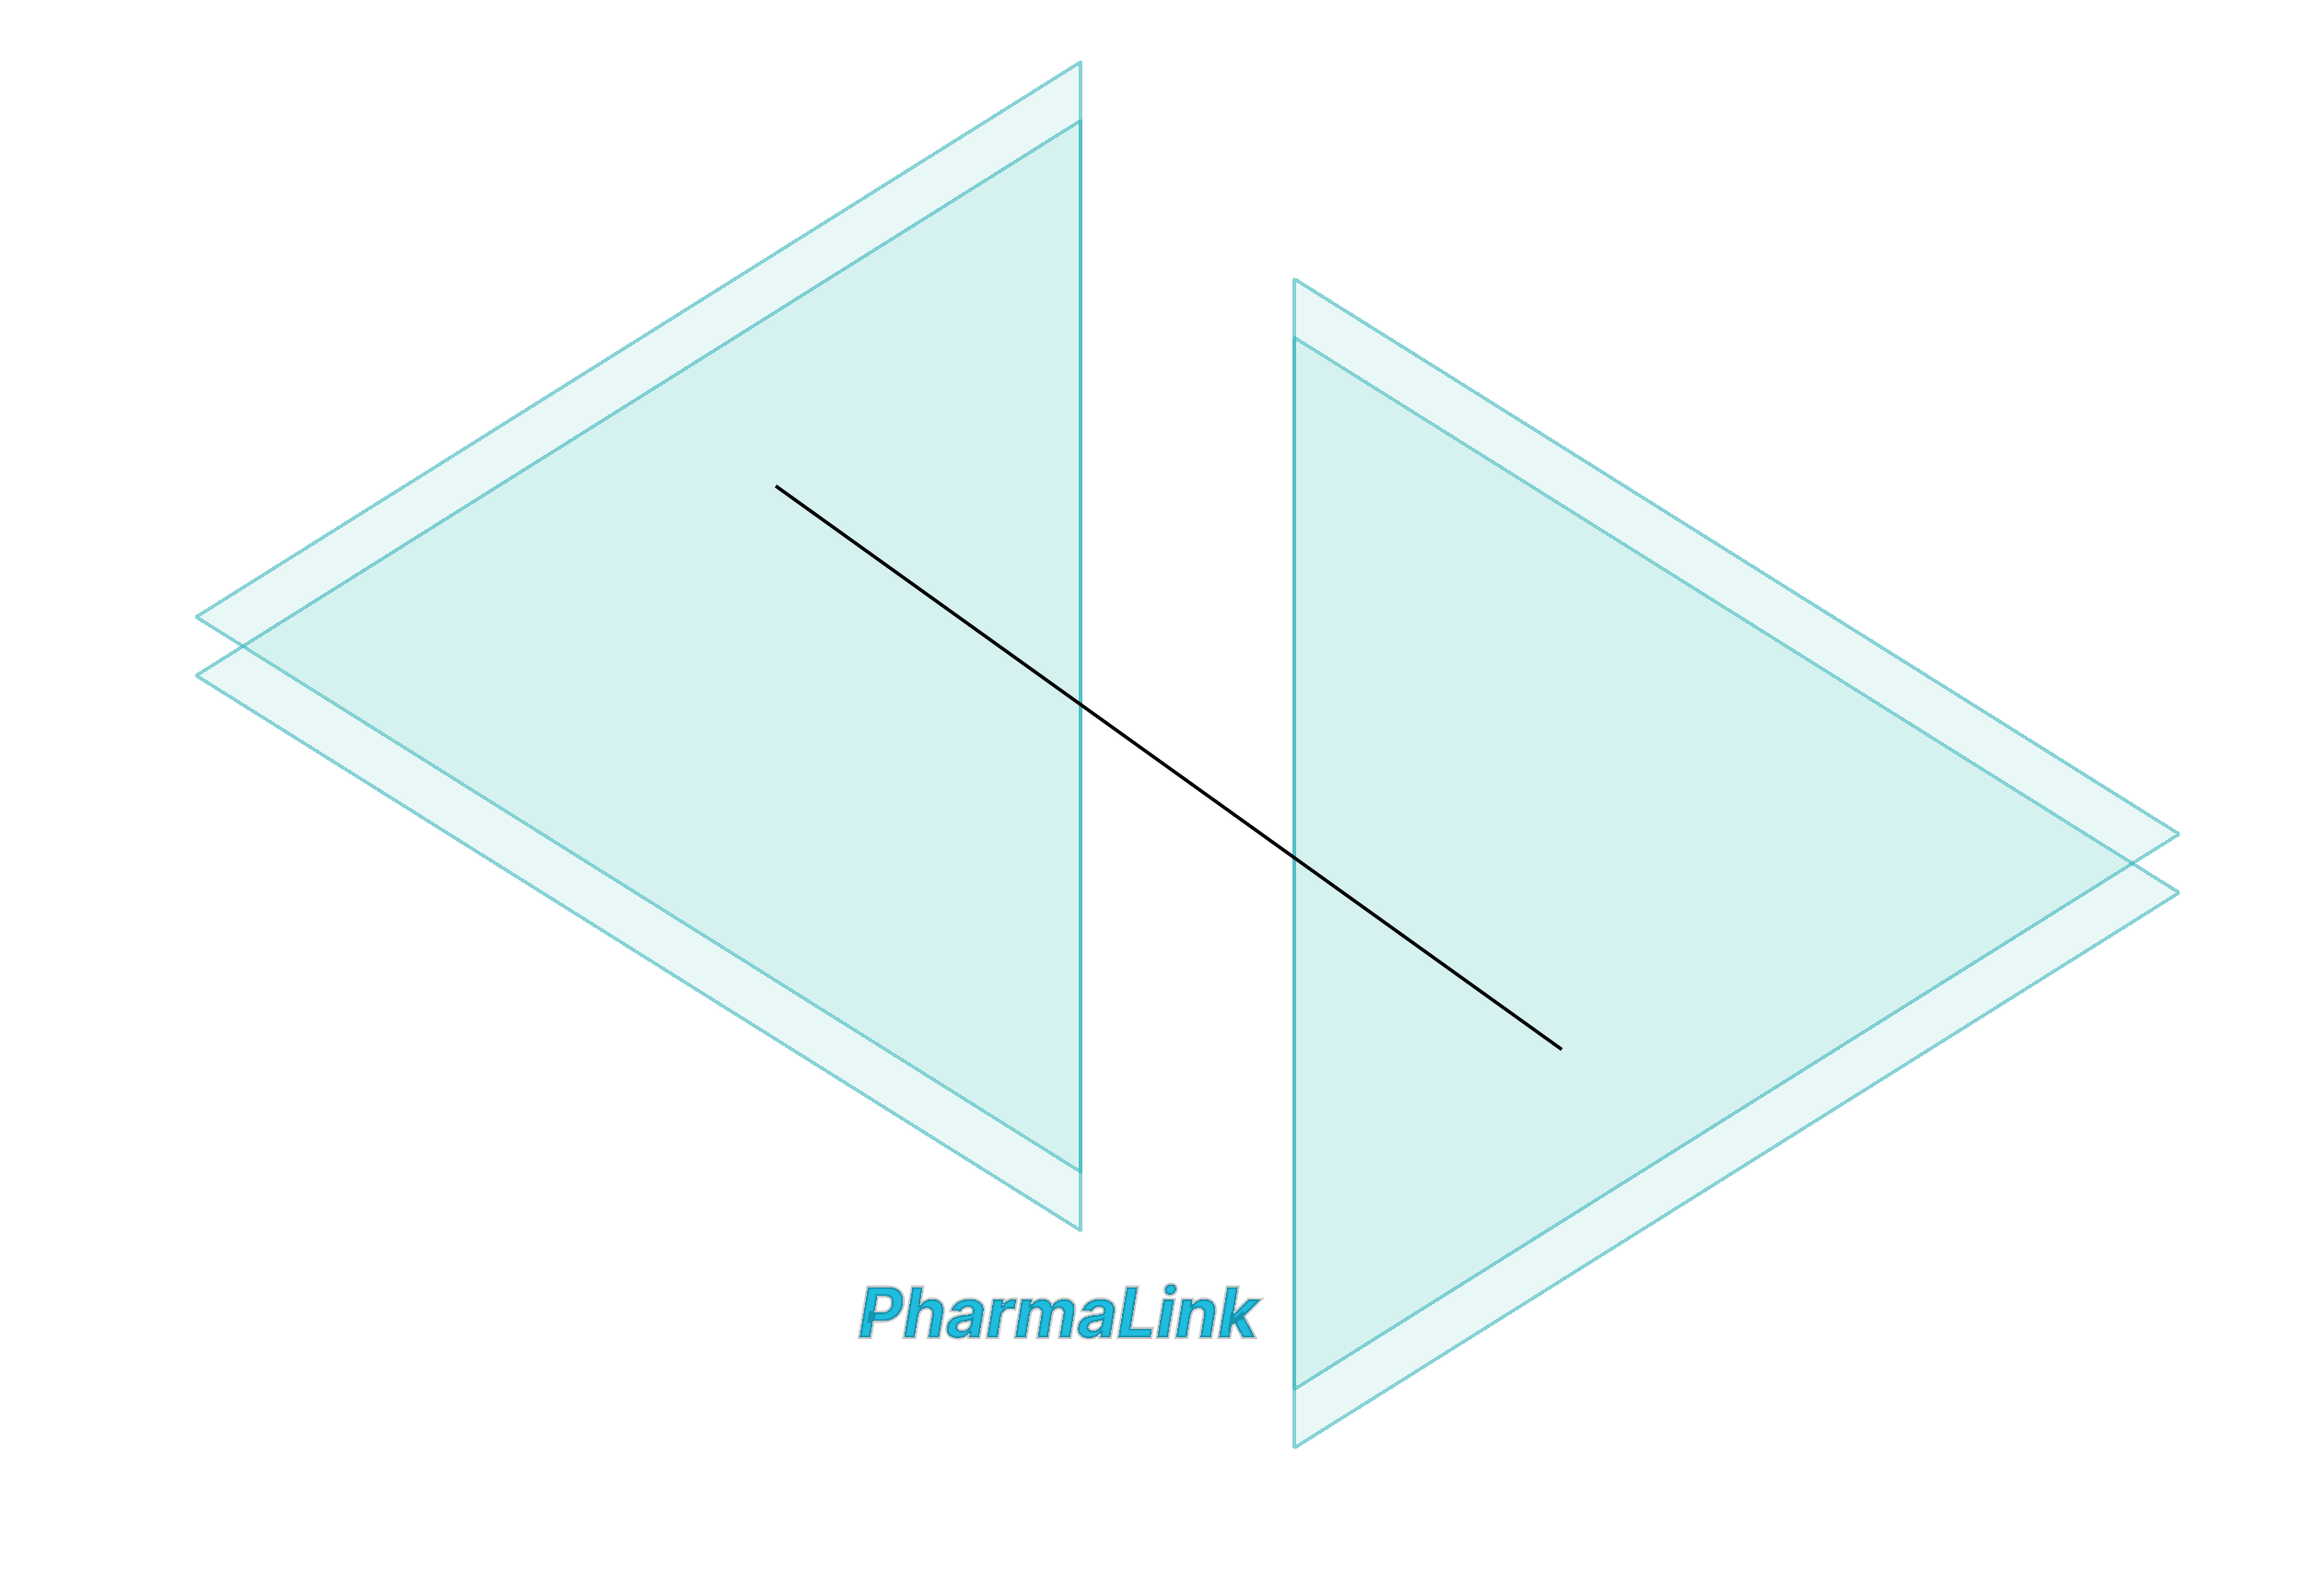 <svg width="668" height="463" viewBox="0 0 668 463" fill="none" xmlns="http://www.w3.org/2000/svg">
<g clip-path="url(#clip0_81_6)">
<g filter="url(#filter0_d_81_6)">
<path d="M633 255L375 416.947L375 93.053L633 255Z" fill="#6ED4C8" fill-opacity="0.15" shape-rendering="crispEdges"/>
<path d="M375.5 93.957L632.06 255L375.5 416.043L375.5 93.957Z" stroke="#26AEB7" stroke-opacity="0.5" stroke-linejoin="bevel" shape-rendering="crispEdges"/>
</g>
<g filter="url(#filter1_d_81_6)">
<path d="M56 175L314 13.053L314 336.947L56 175Z" fill="#6ED4C8" fill-opacity="0.15" shape-rendering="crispEdges"/>
<path d="M313.5 336.043L56.941 175L313.5 13.957L313.5 336.043Z" stroke="#26AEB7" stroke-opacity="0.5" stroke-linejoin="bevel" shape-rendering="crispEdges"/>
</g>
<g filter="url(#filter2_d_81_6)">
<path d="M633 238L375 399.947L375 76.053L633 238Z" fill="#6ED4C8" fill-opacity="0.15" shape-rendering="crispEdges"/>
<path d="M375.5 76.957L632.06 238L375.5 399.043L375.5 76.957Z" stroke="#26AEB7" stroke-opacity="0.5" stroke-linejoin="bevel" shape-rendering="crispEdges"/>
</g>
<g filter="url(#filter3_d_81_6)">
<path d="M56 192L314 30.053L314 353.947L56 192Z" fill="#6ED4C8" fill-opacity="0.15" shape-rendering="crispEdges"/>
<path d="M313.5 353.043L56.941 192L313.5 30.957L313.5 353.043Z" stroke="#26AEB7" stroke-opacity="0.5" stroke-linejoin="bevel" shape-rendering="crispEdges"/>
</g>
<g style="mix-blend-mode:darken">
<path d="M453 304.494L225 141" stroke="black"/>
</g>
<g filter="url(#filter4_d_81_6)">
<path d="M249.355 386L251.77 371.455H257.509C258.607 371.455 259.509 371.665 260.214 372.087C260.925 372.503 261.422 373.083 261.706 373.827C261.995 374.565 262.061 375.418 261.905 376.384C261.744 377.354 261.393 378.209 260.854 378.947C260.319 379.681 259.623 380.254 258.766 380.666C257.909 381.078 256.919 381.284 255.797 381.284H252.139L252.544 378.82H255.705C256.301 378.82 256.81 378.718 257.232 378.514C257.658 378.306 257.996 378.019 258.247 377.655C258.498 377.286 258.661 376.862 258.737 376.384C258.818 375.896 258.792 375.472 258.659 375.112C258.527 374.752 258.283 374.473 257.928 374.274C257.577 374.071 257.106 373.969 256.514 373.969H254.44L252.43 386H249.355ZM266.338 379.693L265.287 386H262.269L264.684 371.455H267.617L266.708 377.016H266.828C267.179 376.372 267.659 375.867 268.27 375.503C268.881 375.134 269.603 374.949 270.436 374.949C271.194 374.949 271.826 375.115 272.333 375.446C272.844 375.773 273.206 376.244 273.419 376.859C273.632 377.47 273.668 378.202 273.526 379.054L272.361 386H269.343L270.408 379.594C270.517 378.921 270.429 378.398 270.145 378.024C269.866 377.65 269.421 377.463 268.81 377.463C268.398 377.463 268.019 377.551 267.674 377.726C267.328 377.901 267.037 378.157 266.8 378.493C266.568 378.824 266.414 379.224 266.338 379.693ZM277.81 386.206C277.119 386.206 276.52 386.085 276.013 385.844C275.512 385.598 275.142 385.233 274.906 384.75C274.669 384.267 274.61 383.668 274.728 382.953C274.832 382.347 275.029 381.84 275.317 381.433C275.611 381.021 275.969 380.69 276.39 380.439C276.811 380.188 277.278 379.996 277.789 379.864C278.305 379.731 278.838 379.641 279.387 379.594C280.022 379.527 280.538 379.464 280.935 379.402C281.338 379.34 281.638 379.253 281.837 379.139C282.036 379.021 282.157 378.846 282.2 378.614V378.571C282.271 378.126 282.188 377.78 281.951 377.534C281.719 377.283 281.347 377.158 280.836 377.158C280.296 377.158 279.837 377.276 279.458 377.513C279.084 377.75 278.817 378.05 278.656 378.415L275.9 378.188C276.146 377.525 276.518 376.952 277.015 376.469C277.517 375.981 278.121 375.607 278.826 375.347C279.531 375.081 280.322 374.949 281.198 374.949C281.804 374.949 282.37 375.02 282.896 375.162C283.426 375.304 283.883 375.524 284.266 375.822C284.655 376.121 284.934 376.504 285.104 376.973C285.28 377.437 285.315 377.993 285.211 378.642L283.982 386H281.113L281.369 384.487H281.283C281.051 384.828 280.767 385.129 280.431 385.389C280.095 385.645 279.709 385.846 279.273 385.993C278.838 386.135 278.35 386.206 277.81 386.206ZM279.025 384.118C279.465 384.118 279.87 384.03 280.239 383.855C280.613 383.675 280.921 383.434 281.163 383.131C281.409 382.828 281.565 382.484 281.631 382.101L281.816 380.943C281.721 381.005 281.584 381.059 281.404 381.107C281.229 381.154 281.037 381.199 280.829 381.241C280.625 381.279 280.419 381.315 280.211 381.348C280.003 381.376 279.816 381.405 279.65 381.433C279.285 381.485 278.959 381.568 278.67 381.682C278.381 381.795 278.147 381.949 277.967 382.143C277.787 382.333 277.675 382.57 277.633 382.854C277.567 383.266 277.664 383.58 277.924 383.798C278.189 384.011 278.556 384.118 279.025 384.118ZM286.33 386L288.148 375.091H291.081L290.761 376.994H290.875C291.188 376.317 291.607 375.806 292.132 375.46C292.662 375.11 293.233 374.935 293.844 374.935C293.995 374.935 294.154 374.944 294.32 374.963C294.49 374.977 294.642 375.001 294.774 375.034L294.32 377.726C294.187 377.679 293.998 377.641 293.751 377.612C293.51 377.579 293.28 377.562 293.062 377.562C292.622 377.562 292.213 377.66 291.834 377.854C291.455 378.043 291.135 378.308 290.875 378.649C290.619 378.99 290.451 379.383 290.371 379.828L289.355 386H286.33ZM294.534 386L296.353 375.091H299.229L298.917 377.016H299.037C299.369 376.376 299.83 375.872 300.422 375.503C301.019 375.134 301.689 374.949 302.432 374.949C303.171 374.949 303.772 375.136 304.236 375.51C304.705 375.879 304.975 376.381 305.046 377.016H305.159C305.481 376.391 305.967 375.891 306.615 375.517C307.264 375.138 307.989 374.949 308.789 374.949C309.797 374.949 310.569 375.273 311.104 375.922C311.639 376.571 311.807 377.484 311.608 378.663L310.387 386H307.361L308.498 379.26C308.587 378.649 308.498 378.195 308.228 377.896C307.958 377.593 307.581 377.442 307.098 377.442C306.549 377.442 306.092 377.617 305.728 377.967C305.363 378.313 305.138 378.77 305.053 379.338L303.924 386H300.99L302.141 379.196C302.221 378.656 302.134 378.23 301.878 377.918C301.627 377.6 301.251 377.442 300.749 377.442C300.417 377.442 300.103 377.527 299.804 377.697C299.511 377.863 299.262 378.098 299.059 378.401C298.855 378.699 298.722 379.049 298.661 379.452L297.553 386H294.534ZM315.838 386.206C315.146 386.206 314.547 386.085 314.041 385.844C313.539 385.598 313.17 385.233 312.933 384.75C312.696 384.267 312.637 383.668 312.755 382.953C312.859 382.347 313.056 381.84 313.345 381.433C313.638 381.021 313.996 380.69 314.417 380.439C314.839 380.188 315.305 379.996 315.816 379.864C316.333 379.731 316.865 379.641 317.414 379.594C318.049 379.527 318.565 379.464 318.963 379.402C319.365 379.34 319.666 379.253 319.865 379.139C320.064 379.021 320.184 378.846 320.227 378.614V378.571C320.298 378.126 320.215 377.78 319.978 377.534C319.746 377.283 319.375 377.158 318.863 377.158C318.324 377.158 317.864 377.276 317.485 377.513C317.111 377.75 316.844 378.05 316.683 378.415L313.927 378.188C314.173 377.525 314.545 376.952 315.042 376.469C315.544 375.981 316.148 375.607 316.853 375.347C317.559 375.081 318.35 374.949 319.225 374.949C319.832 374.949 320.397 375.02 320.923 375.162C321.453 375.304 321.91 375.524 322.294 375.822C322.682 376.121 322.961 376.504 323.132 376.973C323.307 377.437 323.342 377.993 323.238 378.642L322.01 386H319.14L319.396 384.487H319.311C319.079 384.828 318.795 385.129 318.458 385.389C318.122 385.645 317.736 385.846 317.301 385.993C316.865 386.135 316.377 386.206 315.838 386.206ZM317.052 384.118C317.493 384.118 317.897 384.03 318.267 383.855C318.641 383.675 318.949 383.434 319.19 383.131C319.436 382.828 319.592 382.484 319.659 382.101L319.843 380.943C319.749 381.005 319.611 381.059 319.431 381.107C319.256 381.154 319.065 381.199 318.856 381.241C318.653 381.279 318.447 381.315 318.238 381.348C318.03 381.376 317.843 381.405 317.677 381.433C317.313 381.485 316.986 381.568 316.697 381.682C316.408 381.795 316.174 381.949 315.994 382.143C315.814 382.333 315.703 382.57 315.66 382.854C315.594 383.266 315.691 383.58 315.951 383.798C316.217 384.011 316.583 384.118 317.052 384.118ZM324.414 386L326.828 371.455H329.904L327.915 383.464H334.151L333.725 386H324.414ZM335.705 386L337.523 375.091H340.548L338.73 386H335.705ZM339.348 373.67C338.898 373.67 338.527 373.521 338.233 373.223C337.944 372.92 337.826 372.56 337.878 372.143C337.93 371.717 338.134 371.357 338.489 371.064C338.844 370.766 339.246 370.616 339.696 370.616C340.146 370.616 340.513 370.766 340.797 371.064C341.081 371.357 341.199 371.717 341.152 372.143C341.105 372.56 340.903 372.92 340.548 373.223C340.198 373.521 339.798 373.67 339.348 373.67ZM345.245 379.693L344.194 386H341.175L342.993 375.091H345.87L345.557 377.016H345.678C346.024 376.376 346.511 375.872 347.141 375.503C347.775 375.134 348.498 374.949 349.307 374.949C350.065 374.949 350.697 375.115 351.203 375.446C351.715 375.777 352.075 376.249 352.283 376.859C352.496 377.47 352.532 378.202 352.39 379.054L351.225 386H348.199L349.272 379.594C349.381 378.926 349.295 378.405 349.016 378.031C348.741 377.652 348.299 377.463 347.688 377.463C347.281 377.463 346.907 377.551 346.566 377.726C346.225 377.901 345.938 378.157 345.706 378.493C345.479 378.824 345.325 379.224 345.245 379.693ZM356.855 382.861L357.459 379.232H357.899L362.097 375.091H365.57L359.973 380.574H359.249L356.855 382.861ZM353.595 386L356.01 371.455H359.036L356.621 386H353.595ZM360.413 386L357.999 381.249L360.364 379.111L363.957 386H360.413Z" fill="#1FBCDE" shape-rendering="crispEdges"/>
<path d="M249.355 386L248.862 385.918L248.765 386.5H249.355V386ZM251.77 371.455V370.955H251.346L251.277 371.373L251.77 371.455ZM260.214 372.087L259.958 372.516L259.961 372.518L260.214 372.087ZM261.706 373.827L261.239 374.005L261.24 374.009L261.706 373.827ZM261.905 376.384L262.398 376.465L262.398 376.463L261.905 376.384ZM260.854 378.947L260.45 378.652L260.45 378.653L260.854 378.947ZM258.766 380.666L258.982 381.117L258.766 380.666ZM252.139 381.284L251.646 381.203L251.55 381.784H252.139V381.284ZM252.544 378.82V378.32H252.119L252.051 378.739L252.544 378.82ZM257.232 378.514L257.449 378.964L257.451 378.963L257.232 378.514ZM258.247 377.655L258.659 377.938L258.661 377.936L258.247 377.655ZM258.737 376.384L258.244 376.302L258.243 376.305L258.737 376.384ZM258.659 375.112L259.128 374.939V374.939L258.659 375.112ZM257.928 374.274L257.676 374.707L257.683 374.71L257.928 374.274ZM254.44 373.969V373.469H254.017L253.947 373.886L254.44 373.969ZM252.43 386V386.5H252.854L252.924 386.082L252.43 386ZM249.848 386.082L252.263 371.536L251.277 371.373L248.862 385.918L249.848 386.082ZM251.77 371.955H257.509V370.955H251.77V371.955ZM257.509 371.955C258.546 371.955 259.352 372.154 259.958 372.516L260.471 371.657C259.666 371.177 258.668 370.955 257.509 370.955V371.955ZM259.961 372.518C260.577 372.879 260.997 373.372 261.239 374.005L262.173 373.648C261.847 372.795 261.272 372.127 260.467 371.655L259.961 372.518ZM261.24 374.009C261.49 374.647 261.557 375.406 261.411 376.304L262.398 376.463C262.566 375.43 262.5 374.484 262.172 373.645L261.24 374.009ZM261.412 376.302C261.262 377.201 260.94 377.982 260.45 378.652L261.257 379.242C261.847 378.436 262.225 377.507 262.398 376.465L261.412 376.302ZM260.45 378.653C259.966 379.317 259.335 379.838 258.549 380.216L258.982 381.117C259.91 380.671 260.672 380.046 261.258 379.242L260.45 378.653ZM258.549 380.216C257.771 380.59 256.857 380.784 255.797 380.784V381.784C256.981 381.784 258.047 381.567 258.982 381.117L258.549 380.216ZM255.797 380.784H252.139V381.784H255.797V380.784ZM252.633 381.365L253.037 378.901L252.051 378.739L251.646 381.203L252.633 381.365ZM252.544 379.32H255.705V378.32H252.544V379.32ZM255.705 379.32C256.356 379.32 256.944 379.209 257.449 378.964L257.014 378.064C256.676 378.227 256.246 378.32 255.705 378.32V379.32ZM257.451 378.963C257.949 378.72 258.356 378.379 258.659 377.938L257.835 377.371C257.637 377.66 257.367 377.892 257.012 378.065L257.451 378.963ZM258.661 377.936C258.956 377.501 259.145 377.006 259.231 376.462L258.243 376.305C258.178 376.717 258.04 377.07 257.834 377.374L258.661 377.936ZM259.231 376.465C259.321 375.916 259.298 375.401 259.128 374.939L258.19 375.285C258.285 375.543 258.314 375.876 258.244 376.302L259.231 376.465ZM259.128 374.939C258.952 374.461 258.624 374.091 258.172 373.838L257.683 374.71C257.941 374.855 258.101 375.044 258.19 375.285L259.128 374.939ZM258.179 373.842C257.725 373.578 257.156 373.469 256.514 373.469V374.469C257.056 374.469 257.43 374.563 257.676 374.706L258.179 373.842ZM256.514 373.469H254.44V374.469H256.514V373.469ZM253.947 373.886L251.937 385.918L252.924 386.082L254.934 374.051L253.947 373.886ZM252.43 385.5H249.355V386.5H252.43V385.5ZM266.338 379.693L266.832 379.775L266.832 379.773L266.338 379.693ZM265.287 386V386.5H265.711L265.78 386.082L265.287 386ZM262.269 386L261.776 385.918L261.679 386.5H262.269V386ZM264.684 371.455V370.955H264.26L264.19 371.373L264.684 371.455ZM267.617 371.455L268.11 371.535L268.205 370.955H267.617V371.455ZM266.708 377.016L266.214 376.935L266.119 377.516H266.708V377.016ZM266.828 377.016V377.516H267.126L267.268 377.255L266.828 377.016ZM268.27 375.503L268.527 375.932L268.529 375.931L268.27 375.503ZM272.333 375.446L272.059 375.864L272.064 375.867L272.333 375.446ZM273.419 376.859L272.947 377.023L272.947 377.024L273.419 376.859ZM273.526 379.054L274.019 379.137L274.019 379.136L273.526 379.054ZM272.361 386V386.5H272.784L272.854 386.083L272.361 386ZM269.343 386L268.849 385.918L268.753 386.5H269.343V386ZM270.408 379.594L270.901 379.676L270.902 379.674L270.408 379.594ZM270.145 378.024L269.745 378.323L269.747 378.327L270.145 378.024ZM267.674 377.726L267.448 377.28L267.674 377.726ZM266.8 378.493L266.391 378.205L266.39 378.206L266.8 378.493ZM265.845 379.611L264.794 385.918L265.78 386.082L266.832 379.775L265.845 379.611ZM265.287 385.5H262.269V386.5H265.287V385.5ZM262.762 386.082L265.177 371.536L264.19 371.373L261.776 385.918L262.762 386.082ZM264.684 371.955H267.617V370.955H264.684V371.955ZM267.123 371.374L266.214 376.935L267.201 377.096L268.11 371.535L267.123 371.374ZM266.708 377.516H266.828V376.516H266.708V377.516ZM267.268 377.255C267.577 376.687 267.995 376.249 268.527 375.932L268.014 375.074C267.324 375.485 266.781 376.057 266.389 376.777L267.268 377.255ZM268.529 375.931C269.049 375.616 269.679 375.449 270.436 375.449V374.449C269.527 374.449 268.713 374.651 268.012 375.075L268.529 375.931ZM270.436 375.449C271.121 375.449 271.652 375.598 272.059 375.864L272.606 375.028C272 374.631 271.267 374.449 270.436 374.449V375.449ZM272.064 375.867C272.473 376.129 272.768 376.505 272.947 377.023L273.892 376.696C273.645 375.982 273.215 375.417 272.602 375.025L272.064 375.867ZM272.947 377.024C273.125 377.533 273.165 378.176 273.033 378.972L274.019 379.136C274.171 378.228 274.14 377.407 273.891 376.695L272.947 377.024ZM273.033 378.971L271.868 385.917L272.854 386.083L274.019 379.137L273.033 378.971ZM272.361 385.5H269.343V386.5H272.361V385.5ZM269.836 386.082L270.901 379.676L269.915 379.512L268.849 385.918L269.836 386.082ZM270.902 379.674C271.022 378.928 270.942 378.246 270.543 377.722L269.747 378.327C269.917 378.55 270.011 378.915 269.914 379.514L270.902 379.674ZM270.546 377.725C270.144 377.187 269.525 376.963 268.81 376.963V377.963C269.316 377.963 269.587 378.113 269.745 378.323L270.546 377.725ZM268.81 376.963C268.325 376.963 267.868 377.067 267.448 377.28L267.9 378.172C268.171 378.034 268.472 377.963 268.81 377.963V376.963ZM267.448 377.28C267.025 377.494 266.672 377.806 266.391 378.205L267.209 378.781C267.402 378.507 267.631 378.308 267.9 378.172L267.448 377.28ZM266.39 378.206C266.108 378.609 265.931 379.083 265.845 379.613L266.832 379.773C266.898 379.366 267.028 379.039 267.21 378.78L266.39 378.206ZM276.013 385.844L275.793 386.293L275.798 386.295L276.013 385.844ZM274.906 384.75L274.457 384.97L274.906 384.75ZM274.728 382.953L274.235 382.868L274.235 382.871L274.728 382.953ZM275.317 381.433L274.91 381.143L274.91 381.144L275.317 381.433ZM276.39 380.439L276.134 380.009V380.009L276.39 380.439ZM277.789 379.864L277.665 379.379L277.664 379.38L277.789 379.864ZM279.387 379.594L279.43 380.092L279.439 380.091L279.387 379.594ZM280.935 379.402L280.86 378.908L280.859 378.908L280.935 379.402ZM281.837 379.139L282.085 379.573L282.093 379.569L281.837 379.139ZM282.2 378.614L282.691 378.704L282.7 378.659V378.614H282.2ZM282.2 378.571L281.706 378.492L281.7 378.531V378.571H282.2ZM281.951 377.534L281.584 377.874L281.591 377.881L281.951 377.534ZM279.458 377.513L279.193 377.089L279.191 377.09L279.458 377.513ZM278.656 378.415L278.614 378.913L278.969 378.942L279.113 378.617L278.656 378.415ZM275.9 378.188L275.431 378.013L275.202 378.632L275.859 378.686L275.9 378.188ZM277.015 376.469L277.363 376.827L277.363 376.827L277.015 376.469ZM278.826 375.347L278.999 375.816L279.002 375.815L278.826 375.347ZM282.896 375.162L282.765 375.645L282.766 375.645L282.896 375.162ZM284.266 375.822L283.959 376.217L283.962 376.219L284.266 375.822ZM285.104 376.973L284.634 377.144L284.637 377.15L285.104 376.973ZM285.211 378.642L285.704 378.724L285.705 378.721L285.211 378.642ZM283.982 386V386.5H284.406L284.475 386.082L283.982 386ZM281.113 386L280.62 385.917L280.521 386.5H281.113V386ZM281.369 384.487L281.862 384.571L281.96 383.987H281.369V384.487ZM281.283 384.487V383.987H281.019L280.87 384.206L281.283 384.487ZM280.431 385.389L280.734 385.787L280.737 385.784L280.431 385.389ZM279.273 385.993L279.428 386.468L279.433 386.467L279.273 385.993ZM280.239 383.855L280.454 384.307L280.456 384.306L280.239 383.855ZM281.163 383.131L280.775 382.815L280.772 382.819L281.163 383.131ZM281.631 382.101L282.124 382.186L282.125 382.18L281.631 382.101ZM281.816 380.943L282.31 381.022L282.487 379.911L281.544 380.524L281.816 380.943ZM281.404 381.107L281.277 380.623L281.274 380.624L281.404 381.107ZM280.829 381.241L280.92 381.733L280.929 381.731L280.829 381.241ZM280.211 381.348L280.279 381.844L280.289 381.842L280.211 381.348ZM279.65 381.433L279.721 381.928L279.734 381.926L279.65 381.433ZM278.67 381.682L278.853 382.147L278.67 381.682ZM277.967 382.143L278.329 382.488L278.333 382.483L277.967 382.143ZM277.633 382.854L278.126 382.933L278.127 382.928L277.633 382.854ZM277.924 383.798L277.603 384.182L277.611 384.188L277.924 383.798ZM277.81 385.706C277.177 385.706 276.654 385.595 276.229 385.392L275.798 386.295C276.386 386.575 277.062 386.706 277.81 386.706V385.706ZM276.234 385.395C275.827 385.195 275.54 384.909 275.354 384.53L274.457 384.97C274.744 385.557 275.196 386 275.793 386.293L276.234 385.395ZM275.354 384.53C275.177 384.168 275.114 383.682 275.221 383.035L274.235 382.871C274.105 383.654 274.16 384.366 274.457 384.97L275.354 384.53ZM275.221 383.038C275.315 382.489 275.489 382.056 275.725 381.723L274.91 381.144C274.569 381.625 274.349 382.205 274.235 382.868L275.221 383.038ZM275.725 381.723C275.979 381.366 276.286 381.083 276.646 380.869L276.134 380.009C275.651 380.297 275.243 380.676 274.91 381.143L275.725 381.723ZM276.646 380.869C277.023 380.644 277.445 380.469 277.915 380.348L277.664 379.38C277.11 379.523 276.599 379.732 276.134 380.009L276.646 380.869ZM277.913 380.348C278.402 380.222 278.907 380.137 279.43 380.092L279.344 379.096C278.768 379.145 278.208 379.24 277.665 379.379L277.913 380.348ZM279.439 380.091C280.078 380.024 280.603 379.959 281.012 379.896L280.859 378.908C280.473 378.968 279.966 379.031 279.335 379.096L279.439 380.091ZM281.011 379.896C281.434 379.831 281.807 379.732 282.085 379.573L281.589 378.705C281.47 378.773 281.241 378.849 280.86 378.908L281.011 379.896ZM282.093 379.569C282.419 379.375 282.623 379.075 282.691 378.704L281.708 378.523C281.691 378.617 281.654 378.667 281.582 378.71L282.093 379.569ZM282.7 378.614V378.571H281.7V378.614H282.7ZM282.693 378.65C282.78 378.104 282.69 377.581 282.311 377.188L281.591 377.881C281.686 377.98 281.761 378.148 281.706 378.492L282.693 378.65ZM282.318 377.195C281.953 376.8 281.417 376.658 280.836 376.658V377.658C281.277 377.658 281.485 377.767 281.584 377.874L282.318 377.195ZM280.836 376.658C280.222 376.658 279.667 376.793 279.193 377.089L279.723 377.937C280.007 377.759 280.37 377.658 280.836 377.658V376.658ZM279.191 377.09C278.742 377.374 278.404 377.748 278.198 378.213L279.113 378.617C279.229 378.353 279.426 378.125 279.725 377.935L279.191 377.09ZM278.697 377.916L275.941 377.689L275.859 378.686L278.614 378.913L278.697 377.916ZM276.369 378.362C276.589 377.767 276.921 377.257 277.363 376.827L276.667 376.11C276.115 376.646 275.703 377.282 275.431 378.013L276.369 378.362ZM277.363 376.827C277.812 376.392 278.354 376.054 278.999 375.816L278.653 374.878C277.887 375.16 277.222 375.57 276.666 376.11L277.363 376.827ZM279.002 375.815C279.643 375.574 280.373 375.449 281.198 375.449V374.449C280.272 374.449 279.42 374.589 278.65 374.879L279.002 375.815ZM281.198 375.449C281.765 375.449 282.287 375.515 282.765 375.645L283.026 374.679C282.453 374.524 281.843 374.449 281.198 374.449V375.449ZM282.766 375.645C283.24 375.772 283.635 375.965 283.959 376.217L284.573 375.428C284.131 375.083 283.611 374.836 283.025 374.679L282.766 375.645ZM283.962 376.219C284.273 376.458 284.496 376.763 284.635 377.144L285.574 376.802C285.372 376.246 285.036 375.783 284.571 375.426L283.962 376.219ZM284.637 377.15C284.773 377.51 284.812 377.973 284.717 378.563L285.705 378.721C285.818 378.014 285.787 377.364 285.572 376.796L284.637 377.15ZM284.718 378.56L283.489 385.918L284.475 386.082L285.704 378.724L284.718 378.56ZM283.982 385.5H281.113V386.5H283.982V385.5ZM281.606 386.083L281.862 384.571L280.876 384.404L280.62 385.917L281.606 386.083ZM281.369 383.987H281.283V384.987H281.369V383.987ZM280.87 384.206C280.668 384.502 280.421 384.765 280.125 384.994L280.737 385.784C281.114 385.493 281.434 385.154 281.697 384.769L280.87 384.206ZM280.128 384.991C279.839 385.211 279.502 385.388 279.114 385.519L279.433 386.467C279.916 386.304 280.351 386.079 280.734 385.787L280.128 384.991ZM279.118 385.518C278.741 385.641 278.307 385.706 277.81 385.706V386.706C278.394 386.706 278.935 386.629 279.428 386.468L279.118 385.518ZM279.025 384.618C279.533 384.618 280.012 384.516 280.454 384.307L280.025 383.403C279.728 383.544 279.397 383.618 279.025 383.618V384.618ZM280.456 384.306C280.893 384.096 281.262 383.808 281.554 383.442L280.772 382.819C280.58 383.059 280.334 383.255 280.023 383.405L280.456 384.306ZM281.551 383.446C281.851 383.077 282.043 382.654 282.124 382.186L281.139 382.016C281.087 382.315 280.967 382.579 280.775 382.815L281.551 383.446ZM282.125 382.18L282.31 381.022L281.322 380.864L281.138 382.022L282.125 382.18ZM281.544 380.524C281.513 380.544 281.434 380.582 281.277 380.623L281.531 381.59C281.734 381.537 281.93 381.466 282.089 381.362L281.544 380.524ZM281.274 380.624C281.11 380.668 280.928 380.711 280.729 380.752L280.929 381.731C281.146 381.687 281.348 381.64 281.535 381.589L281.274 380.624ZM280.737 380.75C280.538 380.787 280.336 380.822 280.132 380.854L280.289 381.842C280.502 381.808 280.712 381.772 280.92 381.733L280.737 380.75ZM280.143 380.853C279.931 380.882 279.738 380.911 279.565 380.94L279.734 381.926C279.893 381.899 280.074 381.871 280.278 381.843L280.143 380.853ZM279.579 380.938C279.183 380.995 278.818 381.086 278.487 381.217L278.853 382.147C279.099 382.05 279.388 381.976 279.721 381.928L279.579 380.938ZM278.487 381.217C278.14 381.353 277.839 381.546 277.6 381.804L278.333 382.483C278.454 382.353 278.622 382.238 278.853 382.147L278.487 381.217ZM277.604 381.799C277.346 382.07 277.195 382.405 277.138 382.78L278.127 382.928C278.156 382.735 278.227 382.595 278.329 382.488L277.604 381.799ZM277.139 382.774C277.052 383.314 277.175 383.824 277.603 384.182L278.245 383.415C278.152 383.337 278.081 383.217 278.126 382.933L277.139 382.774ZM277.611 384.188C277.993 384.495 278.485 384.618 279.025 384.618V383.618C278.627 383.618 278.385 383.527 278.237 383.409L277.611 384.188ZM286.33 386L285.836 385.918L285.739 386.5H286.33V386ZM288.148 375.091V374.591H287.724L287.655 375.009L288.148 375.091ZM291.081 375.091L291.574 375.174L291.672 374.591H291.081V375.091ZM290.761 376.994L290.268 376.912L290.17 377.494H290.761V376.994ZM290.875 376.994V377.494H291.195L291.329 377.204L290.875 376.994ZM292.132 375.46L292.407 375.878L292.408 375.877L292.132 375.46ZM294.32 374.963L294.263 375.46L294.27 375.461L294.278 375.461L294.32 374.963ZM294.774 375.034L295.267 375.117L295.344 374.661L294.895 374.549L294.774 375.034ZM294.32 377.726L294.151 378.197L294.713 378.397L294.813 377.809L294.32 377.726ZM293.751 377.612L293.683 378.108L293.694 378.109L293.751 377.612ZM291.834 377.854L292.057 378.301L292.062 378.299L291.834 377.854ZM290.875 378.649L290.478 378.346L290.475 378.349L290.875 378.649ZM290.371 379.828L289.879 379.739L289.877 379.747L290.371 379.828ZM289.355 386V386.5H289.78L289.848 386.081L289.355 386ZM286.823 386.082L288.641 375.173L287.655 375.009L285.836 385.918L286.823 386.082ZM288.148 375.591H291.081V374.591H288.148V375.591ZM290.588 375.008L290.268 376.912L291.254 377.077L291.574 375.174L290.588 375.008ZM290.761 377.494H290.875V376.494H290.761V377.494ZM291.329 377.204C291.61 376.596 291.973 376.163 292.407 375.878L291.857 375.042C291.24 375.448 290.765 376.039 290.421 376.785L291.329 377.204ZM292.408 375.877C292.86 375.579 293.335 375.435 293.844 375.435V374.435C293.131 374.435 292.465 374.641 291.856 375.043L292.408 375.877ZM293.844 375.435C293.975 375.435 294.114 375.443 294.263 375.46L294.376 374.466C294.194 374.445 294.016 374.435 293.844 374.435V375.435ZM294.278 375.461C294.428 375.474 294.552 375.494 294.653 375.519L294.895 374.549C294.731 374.508 294.552 374.481 294.361 374.465L294.278 375.461ZM294.281 374.951L293.827 377.643L294.813 377.809L295.267 375.117L294.281 374.951ZM294.488 377.255C294.302 377.189 294.069 377.146 293.809 377.116L293.694 378.109C293.926 378.136 294.072 378.168 294.151 378.197L294.488 377.255ZM293.819 377.117C293.558 377.081 293.306 377.062 293.062 377.062V378.062C293.255 378.062 293.462 378.077 293.683 378.108L293.819 377.117ZM293.062 377.062C292.546 377.062 292.058 377.177 291.606 377.409L292.062 378.299C292.368 378.142 292.699 378.062 293.062 378.062V377.062ZM291.61 377.406C291.162 377.63 290.784 377.945 290.478 378.346L291.272 378.953C291.487 378.671 291.748 378.456 292.057 378.301L291.61 377.406ZM290.475 378.349C290.17 378.756 289.972 379.222 289.879 379.739L290.863 379.917C290.93 379.544 291.069 379.224 291.275 378.949L290.475 378.349ZM289.877 379.747L288.862 385.919L289.848 386.081L290.864 379.909L289.877 379.747ZM289.355 385.5H286.33V386.5H289.355V385.5ZM294.534 386L294.041 385.918L293.944 386.5H294.534V386ZM296.353 375.091V374.591H295.929L295.859 375.009L296.353 375.091ZM299.229 375.091L299.723 375.171L299.817 374.591H299.229V375.091ZM298.917 377.016L298.423 376.935L298.329 377.516H298.917V377.016ZM299.037 377.016V377.516H299.341L299.481 377.246L299.037 377.016ZM300.422 375.503L300.159 375.078L300.158 375.079L300.422 375.503ZM304.236 375.51L303.922 375.899L303.927 375.903L304.236 375.51ZM305.046 377.016L304.549 377.071L304.599 377.516H305.046V377.016ZM305.159 377.016V377.516H305.464L305.604 377.245L305.159 377.016ZM306.615 375.517L306.865 375.95L306.868 375.949L306.615 375.517ZM311.104 375.922L310.718 376.24L311.104 375.922ZM311.608 378.663L311.115 378.58L311.115 378.581L311.608 378.663ZM310.387 386V386.5H310.81L310.88 386.082L310.387 386ZM307.361 386L306.868 385.917L306.77 386.5H307.361V386ZM308.498 379.26L308.991 379.343L308.992 379.333L308.498 379.26ZM308.228 377.896L307.854 378.229L307.857 378.232L308.228 377.896ZM305.728 377.967L306.072 378.33L306.074 378.328L305.728 377.967ZM305.053 379.338L305.546 379.422L305.547 379.412L305.053 379.338ZM303.924 386V386.5H304.346L304.417 386.084L303.924 386ZM300.99 386L300.497 385.917L300.399 386.5H300.99V386ZM302.141 379.196L302.634 379.279L302.636 379.27L302.141 379.196ZM301.878 377.918L301.486 378.228L301.491 378.234L301.878 377.918ZM299.804 377.697L300.05 378.133L300.052 378.132L299.804 377.697ZM299.059 378.401L299.472 378.682L299.474 378.679L299.059 378.401ZM298.661 379.452L299.154 379.535L299.155 379.527L298.661 379.452ZM297.553 386V386.5H297.975L298.046 386.083L297.553 386ZM295.028 386.082L296.846 375.173L295.859 375.009L294.041 385.918L295.028 386.082ZM296.353 375.591H299.229V374.591H296.353V375.591ZM298.736 375.011L298.423 376.935L299.41 377.096L299.723 375.171L298.736 375.011ZM298.917 377.516H299.037V376.516H298.917V377.516ZM299.481 377.246C299.773 376.683 300.174 376.247 300.687 375.927L300.158 375.079C299.487 375.497 298.965 376.069 298.593 376.785L299.481 377.246ZM300.685 375.928C301.198 375.611 301.776 375.449 302.432 375.449V374.449C301.602 374.449 300.839 374.656 300.159 375.078L300.685 375.928ZM302.432 375.449C303.085 375.449 303.567 375.613 303.922 375.899L304.55 375.121C303.977 374.659 303.257 374.449 302.432 374.449V375.449ZM303.927 375.903C304.283 376.183 304.492 376.559 304.549 377.071L305.543 376.96C305.458 376.203 305.127 375.575 304.546 375.117L303.927 375.903ZM305.046 377.516H305.159V376.516H305.046V377.516ZM305.604 377.245C305.879 376.711 306.294 376.28 306.865 375.95L306.366 375.084C305.639 375.503 305.084 376.071 304.715 376.787L305.604 377.245ZM306.868 375.949C307.435 375.618 308.071 375.449 308.789 375.449V374.449C307.906 374.449 307.093 374.659 306.363 375.085L306.868 375.949ZM308.789 375.449C309.681 375.449 310.297 375.73 310.718 376.24L311.49 375.604C310.841 374.817 309.914 374.449 308.789 374.449V375.449ZM310.718 376.24C311.127 376.736 311.301 377.482 311.115 378.58L312.101 378.747C312.314 377.487 312.151 376.405 311.49 375.604L310.718 376.24ZM311.115 378.581L309.894 385.918L310.88 386.082L312.102 378.745L311.115 378.581ZM310.387 385.5H307.361V386.5H310.387V385.5ZM307.854 386.083L308.991 379.343L308.004 379.177L306.868 385.917L307.854 386.083ZM308.992 379.333C309.092 378.654 309.012 378.018 308.598 377.561L307.857 378.232C307.983 378.371 308.083 378.644 308.003 379.187L308.992 379.333ZM308.601 377.564C308.218 377.134 307.694 376.942 307.098 376.942V377.942C307.468 377.942 307.697 378.053 307.854 378.229L308.601 377.564ZM307.098 376.942C306.432 376.942 305.847 377.159 305.381 377.607L306.074 378.328C306.337 378.075 306.666 377.942 307.098 377.942V376.942ZM305.384 377.604C304.927 378.038 304.658 378.602 304.558 379.264L305.547 379.412C305.619 378.938 305.799 378.588 306.072 378.33L305.384 377.604ZM304.56 379.255L303.431 385.916L304.417 386.084L305.546 379.422L304.56 379.255ZM303.924 385.5H300.99V386.5H303.924V385.5ZM301.483 386.083L302.634 379.279L301.648 379.113L300.497 385.917L301.483 386.083ZM302.636 379.27C302.729 378.642 302.638 378.057 302.265 377.601L301.491 378.234C301.629 378.403 301.714 378.671 301.646 379.122L302.636 379.27ZM302.27 377.607C301.902 377.142 301.363 376.942 300.749 376.942V377.942C301.139 377.942 301.353 378.059 301.486 378.228L302.27 377.607ZM300.749 376.942C300.327 376.942 299.927 377.051 299.556 377.263L300.052 378.132C300.278 378.003 300.508 377.942 300.749 377.942V376.942ZM299.559 377.262C299.192 377.469 298.887 377.76 298.644 378.122L299.474 378.679C299.637 378.436 299.83 378.257 300.05 378.133L299.559 377.262ZM298.646 378.119C298.395 378.486 298.238 378.909 298.167 379.376L299.155 379.527C299.207 379.189 299.315 378.911 299.472 378.682L298.646 378.119ZM298.168 379.368L297.06 385.917L298.046 386.083L299.154 379.535L298.168 379.368ZM297.553 385.5H294.534V386.5H297.553V385.5ZM314.041 385.844L313.821 386.293L313.826 386.295L314.041 385.844ZM312.933 384.75L312.484 384.97L312.933 384.75ZM312.755 382.953L312.263 382.868L312.262 382.871L312.755 382.953ZM313.345 381.433L312.938 381.143L312.937 381.144L313.345 381.433ZM314.417 380.439L314.161 380.009V380.009L314.417 380.439ZM315.816 379.864L315.692 379.379L315.691 379.38L315.816 379.864ZM317.414 379.594L317.457 380.092L317.466 380.091L317.414 379.594ZM318.963 379.402L318.887 378.908L318.886 378.908L318.963 379.402ZM319.865 379.139L320.113 379.573L320.12 379.569L319.865 379.139ZM320.227 378.614L320.719 378.704L320.727 378.659V378.614H320.227ZM320.227 378.571L319.733 378.492L319.727 378.531V378.571H320.227ZM319.978 377.534L319.611 377.874L319.618 377.881L319.978 377.534ZM317.485 377.513L317.22 377.089L317.218 377.09L317.485 377.513ZM316.683 378.415L316.642 378.913L316.997 378.942L317.14 378.617L316.683 378.415ZM313.927 378.188L313.458 378.013L313.229 378.632L313.886 378.686L313.927 378.188ZM315.042 376.469L315.391 376.827L315.391 376.827L315.042 376.469ZM316.853 375.347L317.026 375.816L317.029 375.815L316.853 375.347ZM320.923 375.162L320.792 375.645L320.794 375.645L320.923 375.162ZM322.294 375.822L321.987 376.217L321.989 376.219L322.294 375.822ZM323.132 376.973L322.662 377.144L322.664 377.15L323.132 376.973ZM323.238 378.642L323.731 378.724L323.732 378.721L323.238 378.642ZM322.01 386V386.5H322.433L322.503 386.082L322.01 386ZM319.14 386L318.647 385.917L318.549 386.5H319.14V386ZM319.396 384.487L319.889 384.571L319.988 383.987H319.396V384.487ZM319.311 384.487V383.987H319.046L318.897 384.206L319.311 384.487ZM318.458 385.389L318.761 385.787L318.765 385.784L318.458 385.389ZM317.301 385.993L317.456 386.468L317.46 386.467L317.301 385.993ZM318.267 383.855L318.481 384.307L318.483 384.306L318.267 383.855ZM319.19 383.131L318.802 382.815L318.799 382.819L319.19 383.131ZM319.659 382.101L320.151 382.186L320.152 382.18L319.659 382.101ZM319.843 380.943L320.337 381.022L320.514 379.911L319.571 380.524L319.843 380.943ZM319.431 381.107L319.304 380.623L319.301 380.624L319.431 381.107ZM318.856 381.241L318.948 381.733L318.956 381.731L318.856 381.241ZM318.238 381.348L318.306 381.844L318.317 381.842L318.238 381.348ZM317.677 381.433L317.748 381.928L317.762 381.926L317.677 381.433ZM316.697 381.682L316.88 382.147L316.697 381.682ZM315.994 382.143L316.356 382.488L316.361 382.483L315.994 382.143ZM315.66 382.854L316.154 382.933L316.155 382.928L315.66 382.854ZM315.951 383.798L315.631 384.182L315.638 384.188L315.951 383.798ZM315.838 385.706C315.204 385.706 314.682 385.595 314.256 385.392L313.826 386.295C314.413 386.575 315.089 386.706 315.838 386.706V385.706ZM314.261 385.395C313.854 385.195 313.568 384.909 313.382 384.53L312.484 384.97C312.771 385.557 313.223 386 313.821 386.293L314.261 385.395ZM313.382 384.53C313.204 384.168 313.141 383.682 313.249 383.035L312.262 382.871C312.132 383.654 312.188 384.366 312.484 384.97L313.382 384.53ZM313.248 383.038C313.342 382.489 313.516 382.056 313.753 381.723L312.937 381.144C312.596 381.625 312.377 382.205 312.263 382.868L313.248 383.038ZM313.752 381.723C314.007 381.366 314.313 381.083 314.673 380.869L314.161 380.009C313.679 380.297 313.27 380.676 312.938 381.143L313.752 381.723ZM314.673 380.869C315.051 380.644 315.473 380.469 315.942 380.348L315.691 379.38C315.137 379.523 314.626 379.732 314.161 380.009L314.673 380.869ZM315.941 380.348C316.429 380.222 316.935 380.137 317.457 380.092L317.371 379.096C316.796 379.145 316.236 379.24 315.692 379.379L315.941 380.348ZM317.466 380.091C318.105 380.024 318.63 379.959 319.039 379.896L318.886 378.908C318.5 378.968 317.993 379.031 317.362 379.096L317.466 380.091ZM319.038 379.896C319.462 379.831 319.834 379.732 320.113 379.573L319.617 378.705C319.497 378.773 319.269 378.849 318.887 378.908L319.038 379.896ZM320.12 379.569C320.446 379.375 320.651 379.075 320.719 378.704L319.735 378.523C319.718 378.617 319.681 378.667 319.609 378.71L320.12 379.569ZM320.727 378.614V378.571H319.727V378.614H320.727ZM320.721 378.65C320.808 378.104 320.717 377.581 320.339 377.188L319.618 377.881C319.713 377.98 319.788 378.148 319.733 378.492L320.721 378.65ZM320.345 377.195C319.98 376.8 319.445 376.658 318.863 376.658V377.658C319.305 377.658 319.512 377.767 319.611 377.874L320.345 377.195ZM318.863 376.658C318.249 376.658 317.694 376.793 317.22 377.089L317.75 377.937C318.035 377.759 318.398 377.658 318.863 377.658V376.658ZM317.218 377.09C316.77 377.374 316.431 377.748 316.225 378.213L317.14 378.617C317.257 378.353 317.453 378.125 317.753 377.935L317.218 377.09ZM316.724 377.916L313.968 377.689L313.886 378.686L316.642 378.913L316.724 377.916ZM314.396 378.362C314.617 377.767 314.948 377.257 315.391 376.827L314.694 376.11C314.142 376.646 313.73 377.282 313.458 378.013L314.396 378.362ZM315.391 376.827C315.839 376.392 316.382 376.054 317.026 375.816L316.68 374.878C315.914 375.16 315.249 375.57 314.694 376.11L315.391 376.827ZM317.029 375.815C317.67 375.574 318.4 375.449 319.225 375.449V374.449C318.299 374.449 317.447 374.589 316.677 374.879L317.029 375.815ZM319.225 375.449C319.792 375.449 320.314 375.515 320.792 375.645L321.053 374.679C320.481 374.524 319.871 374.449 319.225 374.449V375.449ZM320.794 375.645C321.268 375.772 321.662 375.965 321.987 376.217L322.601 375.428C322.158 375.083 321.639 374.836 321.052 374.679L320.794 375.645ZM321.989 376.219C322.3 376.458 322.523 376.763 322.662 377.144L323.602 376.802C323.399 376.246 323.063 375.783 322.598 375.426L321.989 376.219ZM322.664 377.15C322.8 377.51 322.839 377.973 322.745 378.563L323.732 378.721C323.846 378.014 323.814 377.364 323.6 376.796L322.664 377.15ZM322.745 378.56L321.516 385.918L322.503 386.082L323.731 378.724L322.745 378.56ZM322.01 385.5H319.14V386.5H322.01V385.5ZM319.633 386.083L319.889 384.571L318.903 384.404L318.647 385.917L319.633 386.083ZM319.396 383.987H319.311V384.987H319.396V383.987ZM318.897 384.206C318.696 384.502 318.448 384.765 318.152 384.994L318.765 385.784C319.141 385.493 319.462 385.154 319.724 384.769L318.897 384.206ZM318.156 384.991C317.866 385.211 317.53 385.388 317.141 385.519L317.46 386.467C317.943 386.304 318.378 386.079 318.761 385.787L318.156 384.991ZM317.146 385.518C316.768 385.641 316.334 385.706 315.838 385.706V386.706C316.421 386.706 316.962 386.629 317.456 386.468L317.146 385.518ZM317.052 384.618C317.561 384.618 318.04 384.516 318.481 384.307L318.052 383.403C317.755 383.544 317.424 383.618 317.052 383.618V384.618ZM318.483 384.306C318.92 384.096 319.289 383.808 319.581 383.442L318.799 382.819C318.608 383.059 318.361 383.255 318.05 383.405L318.483 384.306ZM319.578 383.446C319.878 383.077 320.071 382.654 320.151 382.186L319.166 382.016C319.114 382.315 318.994 382.579 318.802 382.815L319.578 383.446ZM320.152 382.18L320.337 381.022L319.35 380.864L319.165 382.022L320.152 382.18ZM319.571 380.524C319.54 380.544 319.461 380.582 319.304 380.623L319.559 381.59C319.761 381.537 319.957 381.466 320.116 381.362L319.571 380.524ZM319.301 380.624C319.137 380.668 318.956 380.711 318.756 380.752L318.956 381.731C319.173 381.687 319.375 381.64 319.562 381.589L319.301 380.624ZM318.765 380.75C318.565 380.787 318.364 380.822 318.16 380.854L318.317 381.842C318.529 381.808 318.74 381.772 318.948 381.733L318.765 380.75ZM318.171 380.853C317.958 380.882 317.765 380.911 317.593 380.94L317.762 381.926C317.921 381.899 318.102 381.871 318.306 381.843L318.171 380.853ZM317.606 380.938C317.21 380.995 316.845 381.086 316.514 381.217L316.88 382.147C317.127 382.05 317.415 381.976 317.748 381.928L317.606 380.938ZM316.514 381.217C316.167 381.353 315.866 381.546 315.627 381.804L316.361 382.483C316.481 382.353 316.649 382.238 316.88 382.147L316.514 381.217ZM315.631 381.799C315.374 382.07 315.222 382.405 315.166 382.78L316.155 382.928C316.184 382.735 316.254 382.595 316.356 382.488L315.631 381.799ZM315.167 382.774C315.08 383.314 315.202 383.824 315.631 384.182L316.272 383.415C316.179 383.337 316.108 383.217 316.154 382.933L315.167 382.774ZM315.638 384.188C316.02 384.495 316.512 384.618 317.052 384.618V383.618C316.655 383.618 316.413 383.527 316.265 383.409L315.638 384.188ZM324.414 386L323.92 385.918L323.824 386.5H324.414V386ZM326.828 371.455V370.955H326.405L326.335 371.373L326.828 371.455ZM329.904 371.455L330.397 371.536L330.493 370.955H329.904V371.455ZM327.915 383.464L327.422 383.383L327.326 383.964H327.915V383.464ZM334.151 383.464L334.644 383.547L334.742 382.964H334.151V383.464ZM333.725 386V386.5H334.148L334.218 386.083L333.725 386ZM324.907 386.082L327.322 371.536L326.335 371.373L323.92 385.918L324.907 386.082ZM326.828 371.955H329.904V370.955H326.828V371.955ZM329.41 371.373L327.422 383.383L328.408 383.546L330.397 371.536L329.41 371.373ZM327.915 383.964H334.151V382.964H327.915V383.964ZM333.658 383.382L333.232 385.917L334.218 386.083L334.644 383.547L333.658 383.382ZM333.725 385.5H324.414V386.5H333.725V385.5ZM335.705 386L335.211 385.918L335.114 386.5H335.705V386ZM337.523 375.091V374.591H337.099L337.03 375.009L337.523 375.091ZM340.548 375.091L341.041 375.173L341.139 374.591H340.548V375.091ZM338.73 386V386.5H339.154L339.223 386.082L338.73 386ZM338.233 373.223L337.871 373.568L337.877 373.574L338.233 373.223ZM337.878 372.143L338.374 372.205L338.374 372.204L337.878 372.143ZM338.489 371.064L338.807 371.449L338.81 371.447L338.489 371.064ZM340.797 371.064L340.435 371.409L340.438 371.412L340.797 371.064ZM341.152 372.143L341.649 372.2L341.649 372.199L341.152 372.143ZM340.548 373.223L340.872 373.604L340.873 373.603L340.548 373.223ZM336.198 386.082L338.016 375.173L337.03 375.009L335.211 385.918L336.198 386.082ZM337.523 375.591H340.548V374.591H337.523V375.591ZM340.055 375.009L338.237 385.918L339.223 386.082L341.041 375.173L340.055 375.009ZM338.73 385.5H335.705V386.5H338.73V385.5ZM339.348 373.17C339.021 373.17 338.781 373.067 338.589 372.872L337.877 373.574C338.272 373.975 338.775 374.17 339.348 374.17V373.17ZM338.595 372.878C338.41 372.684 338.34 372.474 338.374 372.205L337.382 372.081C337.311 372.647 337.478 373.156 337.871 373.568L338.595 372.878ZM338.374 372.204C338.41 371.915 338.543 371.668 338.807 371.449L338.17 370.679C337.724 371.047 337.45 371.52 337.382 372.083L338.374 372.204ZM338.81 371.447C339.078 371.222 339.368 371.116 339.696 371.116V370.116C339.125 370.116 338.609 370.31 338.167 370.681L338.81 371.447ZM339.696 371.116C340.023 371.116 340.254 371.219 340.435 371.409L341.159 370.719C340.771 370.312 340.269 370.116 339.696 370.116V371.116ZM340.438 371.412C340.612 371.592 340.687 371.802 340.655 372.088L341.649 372.199C341.712 371.633 341.55 371.123 341.156 370.716L340.438 371.412ZM340.655 372.087C340.624 372.363 340.494 372.612 340.224 372.843L340.873 373.603C341.313 373.228 341.585 372.757 341.649 372.2L340.655 372.087ZM340.224 372.842C339.962 373.066 339.676 373.17 339.348 373.17V374.17C339.92 374.17 340.434 373.977 340.872 373.604L340.224 372.842ZM345.245 379.693L344.752 379.609L344.751 379.611L345.245 379.693ZM344.194 386V386.5H344.617L344.687 386.082L344.194 386ZM341.175 386L340.682 385.918L340.585 386.5H341.175V386ZM342.993 375.091V374.591H342.57L342.5 375.009L342.993 375.091ZM345.87 375.091L346.363 375.171L346.457 374.591H345.87V375.091ZM345.557 377.016L345.064 376.935L344.969 377.516H345.557V377.016ZM345.678 377.016V377.516H345.976L346.118 377.253L345.678 377.016ZM347.141 375.503L346.889 375.071L346.888 375.072L347.141 375.503ZM351.203 375.446L350.93 375.864L350.932 375.866L351.203 375.446ZM352.283 376.859L351.81 377.021L351.811 377.024L352.283 376.859ZM352.39 379.054L352.883 379.137L352.883 379.136L352.39 379.054ZM351.225 386V386.5H351.648L351.718 386.083L351.225 386ZM348.199 386L347.706 385.917L347.609 386.5H348.199V386ZM349.272 379.594L349.765 379.676L349.765 379.674L349.272 379.594ZM349.016 378.031L348.611 378.325L348.615 378.33L349.016 378.031ZM346.566 377.726L346.337 377.281H346.337L346.566 377.726ZM345.706 378.493L345.295 378.209L345.294 378.21L345.706 378.493ZM344.751 379.611L343.7 385.918L344.687 386.082L345.738 379.775L344.751 379.611ZM344.194 385.5H341.175V386.5H344.194V385.5ZM341.668 386.082L343.486 375.173L342.5 375.009L340.682 385.918L341.668 386.082ZM342.993 375.591H345.87V374.591H342.993V375.591ZM345.376 375.011L345.064 376.935L346.051 377.096L346.363 375.171L345.376 375.011ZM345.557 377.516H345.678V376.516H345.557V377.516ZM346.118 377.253C346.42 376.695 346.843 376.257 347.394 375.934L346.888 375.072C346.18 375.487 345.627 376.058 345.238 376.778L346.118 377.253ZM347.393 375.935C347.943 375.615 348.577 375.449 349.307 375.449V374.449C348.418 374.449 347.608 374.652 346.889 375.071L347.393 375.935ZM349.307 375.449C349.992 375.449 350.523 375.598 350.93 375.864L351.477 375.028C350.871 374.631 350.138 374.449 349.307 374.449V375.449ZM350.932 375.866C351.343 376.132 351.635 376.509 351.81 377.021L352.756 376.698C352.514 375.988 352.087 375.423 351.475 375.026L350.932 375.866ZM351.811 377.024C351.989 377.533 352.029 378.176 351.896 378.972L352.883 379.136C353.034 378.228 353.004 377.407 352.755 376.695L351.811 377.024ZM351.896 378.971L350.732 385.917L351.718 386.083L352.883 379.137L351.896 378.971ZM351.225 385.5H348.199V386.5H351.225V385.5ZM348.692 386.083L349.765 379.676L348.779 379.511L347.706 385.917L348.692 386.083ZM349.765 379.674C349.886 378.933 349.808 378.256 349.417 377.732L348.615 378.33C348.783 378.555 348.875 378.919 348.778 379.513L349.765 379.674ZM349.421 377.738C349.024 377.191 348.405 376.963 347.688 376.963V377.963C348.192 377.963 348.458 378.114 348.611 378.325L349.421 377.738ZM347.688 376.963C347.206 376.963 346.753 377.067 346.337 377.281L346.794 378.171C347.06 378.034 347.355 377.963 347.688 377.963V376.963ZM346.337 377.281C345.918 377.496 345.57 377.809 345.295 378.209L346.118 378.777C346.306 378.504 346.531 378.306 346.794 378.171L346.337 377.281ZM345.294 378.21C345.019 378.611 344.842 379.082 344.752 379.609L345.737 379.778C345.808 379.367 345.939 379.038 346.119 378.776L345.294 378.21ZM356.855 382.861L356.362 382.779L356.116 384.259L357.201 383.222L356.855 382.861ZM357.459 379.232V378.732H357.035L356.966 379.149L357.459 379.232ZM357.899 379.232V379.732H358.104L358.25 379.587L357.899 379.232ZM362.097 375.091V374.591H361.891L361.745 374.735L362.097 375.091ZM365.57 375.091L365.92 375.448L366.794 374.591H365.57V375.091ZM359.973 380.574V381.074H360.177L360.323 380.931L359.973 380.574ZM359.249 380.574V380.074H359.048L358.903 380.212L359.249 380.574ZM353.595 386L353.102 385.918L353.005 386.5H353.595V386ZM356.01 371.455V370.955H355.586L355.517 371.373L356.01 371.455ZM359.036 371.455L359.529 371.536L359.625 370.955H359.036V371.455ZM356.621 386V386.5H357.045L357.114 386.082L356.621 386ZM360.413 386L359.968 386.227L360.107 386.5H360.413V386ZM357.999 381.249L357.663 380.878L357.38 381.134L357.553 381.475L357.999 381.249ZM360.364 379.111L360.807 378.88L360.508 378.306L360.028 378.74L360.364 379.111ZM363.957 386V386.5H364.782L364.401 385.769L363.957 386ZM357.348 382.943L357.952 379.314L356.966 379.149L356.362 382.779L357.348 382.943ZM357.459 379.732H357.899V378.732H357.459V379.732ZM358.25 379.587L362.448 375.447L361.745 374.735L357.548 378.876L358.25 379.587ZM362.097 375.591H365.57V374.591H362.097V375.591ZM365.22 374.734L359.623 380.217L360.323 380.931L365.92 375.448L365.22 374.734ZM359.973 380.074H359.249V381.074H359.973V380.074ZM358.903 380.212L356.51 382.499L357.201 383.222L359.594 380.935L358.903 380.212ZM354.088 386.082L356.503 371.536L355.517 371.373L353.102 385.918L354.088 386.082ZM356.01 371.955H359.036V370.955H356.01V371.955ZM358.542 371.373L356.127 385.918L357.114 386.082L359.529 371.536L358.542 371.373ZM356.621 385.5H353.595V386.5H356.621V385.5ZM360.859 385.773L358.444 381.022L357.553 381.475L359.968 386.227L360.859 385.773ZM358.334 381.62L360.699 379.482L360.028 378.74L357.663 380.878L358.334 381.62ZM359.92 379.342L363.514 386.231L364.401 385.769L360.807 378.88L359.92 379.342ZM363.957 385.5H360.413V386.5H363.957V385.5Z" fill="black" fill-opacity="0.22"/>
</g>
</g>
<defs>
<filter id="filter0_d_81_6" x="371" y="93.053" width="266" height="331.893" filterUnits="userSpaceOnUse" color-interpolation-filters="sRGB">
<feFlood flood-opacity="0" result="BackgroundImageFix"/>
<feColorMatrix in="SourceAlpha" type="matrix" values="0 0 0 0 0 0 0 0 0 0 0 0 0 0 0 0 0 0 127 0" result="hardAlpha"/>
<feOffset dy="4"/>
<feGaussianBlur stdDeviation="2"/>
<feComposite in2="hardAlpha" operator="out"/>
<feColorMatrix type="matrix" values="0 0 0 0 0 0 0 0 0 0 0 0 0 0 0 0 0 0 0.72 0"/>
<feBlend mode="normal" in2="BackgroundImageFix" result="effect1_dropShadow_81_6"/>
<feBlend mode="normal" in="SourceGraphic" in2="effect1_dropShadow_81_6" result="shape"/>
</filter>
<filter id="filter1_d_81_6" x="52" y="13.053" width="266" height="331.893" filterUnits="userSpaceOnUse" color-interpolation-filters="sRGB">
<feFlood flood-opacity="0" result="BackgroundImageFix"/>
<feColorMatrix in="SourceAlpha" type="matrix" values="0 0 0 0 0 0 0 0 0 0 0 0 0 0 0 0 0 0 127 0" result="hardAlpha"/>
<feOffset dy="4"/>
<feGaussianBlur stdDeviation="2"/>
<feComposite in2="hardAlpha" operator="out"/>
<feColorMatrix type="matrix" values="0 0 0 0 0 0 0 0 0 0 0 0 0 0 0 0 0 0 0.72 0"/>
<feBlend mode="normal" in2="BackgroundImageFix" result="effect1_dropShadow_81_6"/>
<feBlend mode="normal" in="SourceGraphic" in2="effect1_dropShadow_81_6" result="shape"/>
</filter>
<filter id="filter2_d_81_6" x="371" y="76.053" width="266" height="331.893" filterUnits="userSpaceOnUse" color-interpolation-filters="sRGB">
<feFlood flood-opacity="0" result="BackgroundImageFix"/>
<feColorMatrix in="SourceAlpha" type="matrix" values="0 0 0 0 0 0 0 0 0 0 0 0 0 0 0 0 0 0 127 0" result="hardAlpha"/>
<feOffset dy="4"/>
<feGaussianBlur stdDeviation="2"/>
<feComposite in2="hardAlpha" operator="out"/>
<feColorMatrix type="matrix" values="0 0 0 0 0 0 0 0 0 0 0 0 0 0 0 0 0 0 0.72 0"/>
<feBlend mode="normal" in2="BackgroundImageFix" result="effect1_dropShadow_81_6"/>
<feBlend mode="normal" in="SourceGraphic" in2="effect1_dropShadow_81_6" result="shape"/>
</filter>
<filter id="filter3_d_81_6" x="52" y="30.053" width="266" height="331.893" filterUnits="userSpaceOnUse" color-interpolation-filters="sRGB">
<feFlood flood-opacity="0" result="BackgroundImageFix"/>
<feColorMatrix in="SourceAlpha" type="matrix" values="0 0 0 0 0 0 0 0 0 0 0 0 0 0 0 0 0 0 127 0" result="hardAlpha"/>
<feOffset dy="4"/>
<feGaussianBlur stdDeviation="2"/>
<feComposite in2="hardAlpha" operator="out"/>
<feColorMatrix type="matrix" values="0 0 0 0 0 0 0 0 0 0 0 0 0 0 0 0 0 0 0.72 0"/>
<feBlend mode="normal" in2="BackgroundImageFix" result="effect1_dropShadow_81_6"/>
<feBlend mode="normal" in="SourceGraphic" in2="effect1_dropShadow_81_6" result="shape"/>
</filter>
<filter id="filter4_d_81_6" x="248.355" y="370.616" width="118.214" height="18.59" filterUnits="userSpaceOnUse" color-interpolation-filters="sRGB">
<feFlood flood-opacity="0" result="BackgroundImageFix"/>
<feColorMatrix in="SourceAlpha" type="matrix" values="0 0 0 0 0 0 0 0 0 0 0 0 0 0 0 0 0 0 127 0" result="hardAlpha"/>
<feOffset dy="2"/>
<feGaussianBlur stdDeviation="0.5"/>
<feComposite in2="hardAlpha" operator="out"/>
<feColorMatrix type="matrix" values="0 0 0 0 0 0 0 0 0 0 0 0 0 0 0 0 0 0 0.25 0"/>
<feBlend mode="normal" in2="BackgroundImageFix" result="effect1_dropShadow_81_6"/>
<feBlend mode="normal" in="SourceGraphic" in2="effect1_dropShadow_81_6" result="shape"/>
</filter>
<clipPath id="clip0_81_6">
<rect width="668" height="463" fill="white"/>
</clipPath>
</defs>
</svg>
